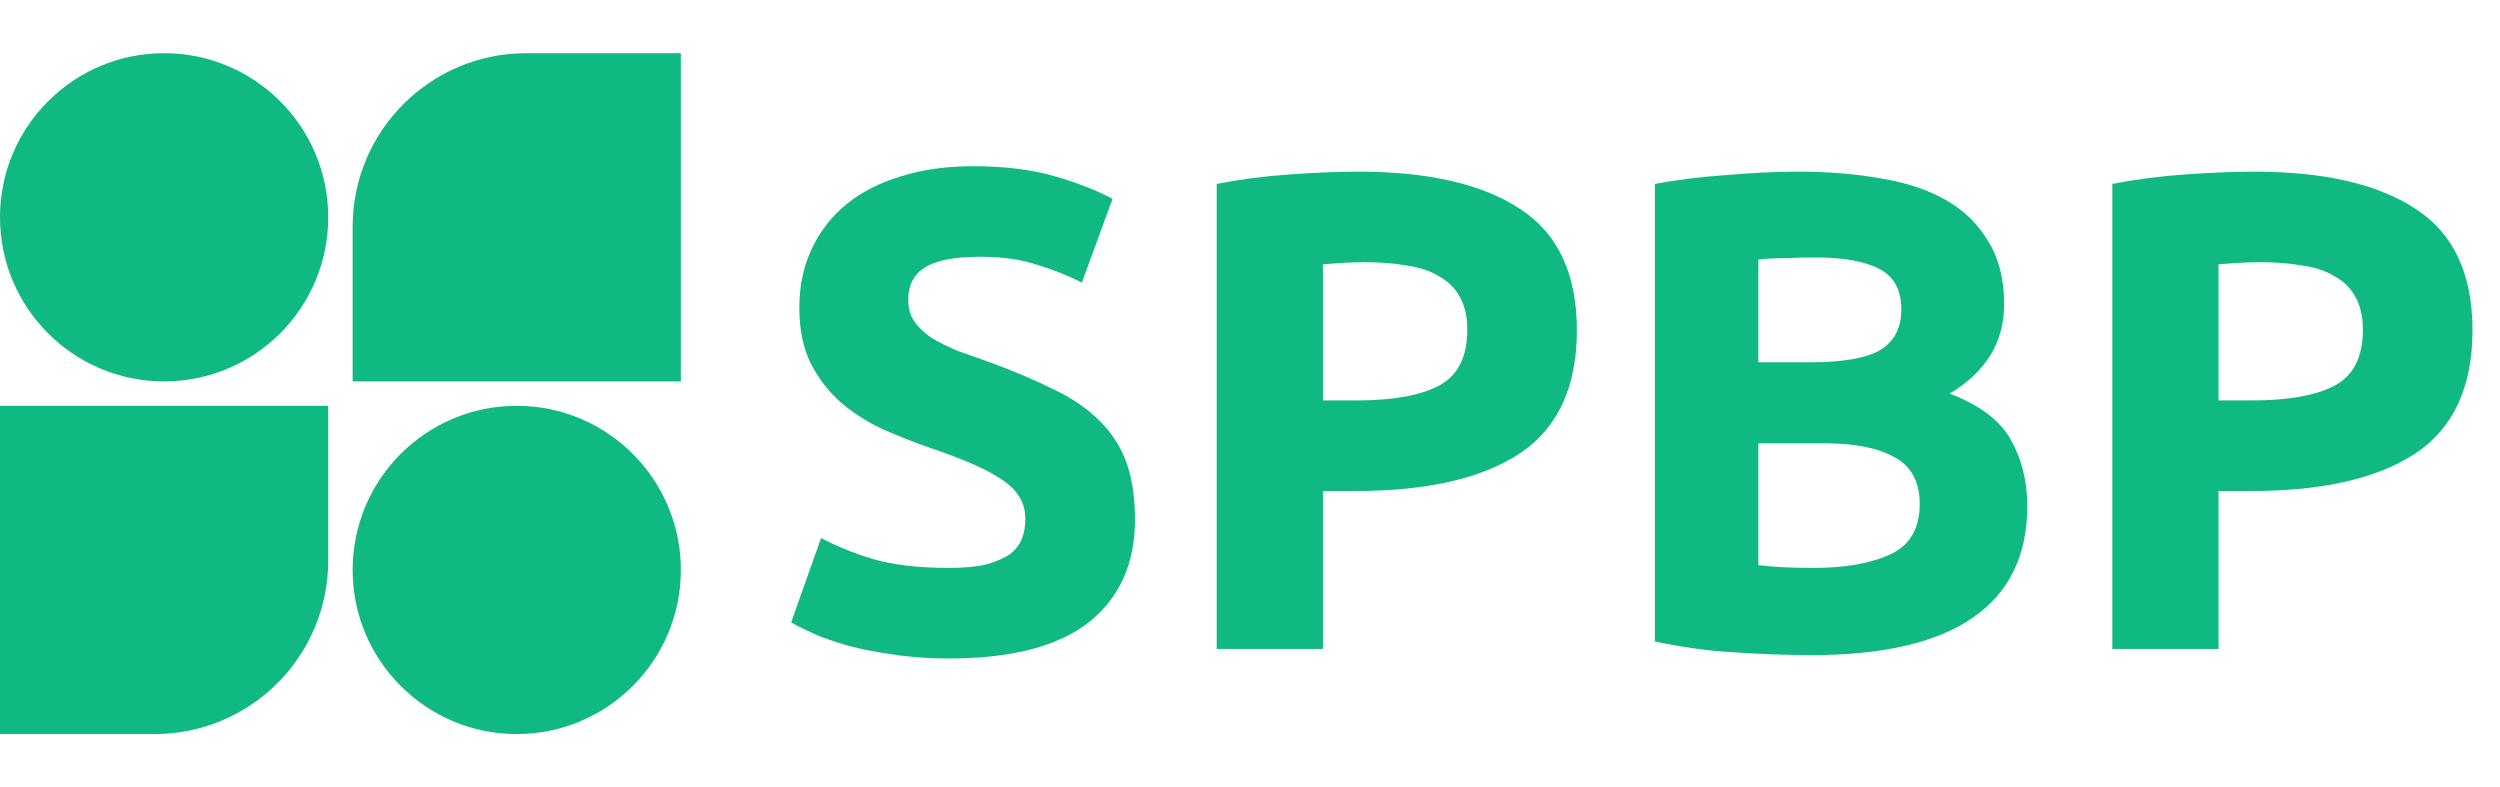 <svg width="235" height="74" viewBox="0 0 235 74" fill="none" xmlns="http://www.w3.org/2000/svg">
<path d="M30.853 20.426C30.853 28.946 23.946 35.853 15.426 35.853C6.907 35.853 0 28.946 0 20.426C0 11.907 6.907 5 15.426 5C23.946 5 30.853 11.907 30.853 20.426Z" fill="#10B981"/>
<path d="M64 53.574C64 62.093 57.093 69 48.574 69C40.054 69 33.147 62.093 33.147 53.574C33.147 45.054 40.054 38.147 48.574 38.147C57.093 38.147 64 45.054 64 53.574Z" fill="#10B981"/>
<path d="M0 38.147H30.853V52.681C30.853 61.694 23.546 69 14.534 69H0V38.147Z" fill="#10B981"/>
<path d="M33.147 21.319C33.147 12.306 40.454 5 49.466 5H64V35.853H33.147V21.319Z" fill="#10B981"/>
<path d="M89.216 53.384C90.624 53.384 91.776 53.277 92.672 53.064C93.611 52.808 94.357 52.488 94.912 52.104C95.467 51.677 95.851 51.187 96.064 50.632C96.277 50.077 96.384 49.459 96.384 48.776C96.384 47.325 95.701 46.131 94.336 45.192C92.971 44.211 90.624 43.165 87.296 42.056C85.845 41.544 84.395 40.968 82.944 40.328C81.493 39.645 80.192 38.813 79.04 37.832C77.888 36.808 76.949 35.592 76.224 34.184C75.499 32.733 75.136 30.984 75.136 28.936C75.136 26.888 75.52 25.053 76.288 23.432C77.056 21.768 78.144 20.36 79.552 19.208C80.96 18.056 82.667 17.181 84.672 16.584C86.677 15.944 88.939 15.624 91.456 15.624C94.443 15.624 97.024 15.944 99.2 16.584C101.376 17.224 103.168 17.928 104.576 18.696L101.696 26.568C100.459 25.928 99.072 25.373 97.536 24.904C96.043 24.392 94.229 24.136 92.096 24.136C89.707 24.136 87.979 24.477 86.912 25.16C85.888 25.8 85.376 26.803 85.376 28.168C85.376 28.979 85.568 29.661 85.952 30.216C86.336 30.771 86.869 31.283 87.552 31.752C88.277 32.179 89.088 32.584 89.984 32.968C90.923 33.309 91.947 33.672 93.056 34.056C95.36 34.909 97.365 35.763 99.072 36.616C100.779 37.427 102.187 38.387 103.296 39.496C104.448 40.605 105.301 41.907 105.856 43.4C106.411 44.893 106.688 46.707 106.688 48.84C106.688 52.979 105.237 56.2 102.336 58.504C99.435 60.765 95.061 61.896 89.216 61.896C87.253 61.896 85.483 61.768 83.904 61.512C82.325 61.299 80.917 61.021 79.68 60.68C78.485 60.339 77.44 59.976 76.544 59.592C75.691 59.208 74.965 58.845 74.368 58.504L77.184 50.568C78.507 51.293 80.128 51.955 82.048 52.552C84.011 53.107 86.4 53.384 89.216 53.384ZM127.682 16.136C134.295 16.136 139.373 17.309 142.914 19.656C146.455 21.96 148.226 25.757 148.226 31.048C148.226 36.381 146.434 40.243 142.85 42.632C139.266 44.979 134.146 46.152 127.49 46.152H124.354V61H114.37V17.288C116.546 16.861 118.85 16.563 121.282 16.392C123.714 16.221 125.847 16.136 127.682 16.136ZM128.322 24.648C127.597 24.648 126.871 24.669 126.146 24.712C125.463 24.755 124.866 24.797 124.354 24.84V37.64H127.49C130.946 37.64 133.549 37.171 135.298 36.232C137.047 35.293 137.922 33.544 137.922 30.984C137.922 29.747 137.687 28.723 137.218 27.912C136.791 27.101 136.151 26.461 135.298 25.992C134.487 25.48 133.485 25.139 132.29 24.968C131.095 24.755 129.773 24.648 128.322 24.648ZM170.342 61.576C167.91 61.576 165.478 61.491 163.046 61.32C160.656 61.192 158.16 60.851 155.558 60.296V17.288C157.606 16.904 159.846 16.627 162.278 16.456C164.71 16.243 166.971 16.136 169.062 16.136C171.878 16.136 174.459 16.349 176.806 16.776C179.195 17.16 181.243 17.843 182.95 18.824C184.656 19.805 185.979 21.107 186.918 22.728C187.899 24.307 188.39 26.269 188.39 28.616C188.39 32.157 186.683 34.952 183.27 37C186.086 38.067 188.006 39.517 189.03 41.352C190.054 43.187 190.566 45.256 190.566 47.56C190.566 52.211 188.859 55.709 185.446 58.056C182.075 60.403 177.04 61.576 170.342 61.576ZM165.286 41.672V53.128C166.011 53.213 166.8 53.277 167.654 53.32C168.507 53.363 169.446 53.384 170.47 53.384C173.456 53.384 175.867 52.957 177.702 52.104C179.536 51.251 180.454 49.672 180.454 47.368C180.454 45.32 179.686 43.869 178.15 43.016C176.614 42.12 174.416 41.672 171.558 41.672H165.286ZM165.286 34.056H170.15C173.222 34.056 175.419 33.672 176.742 32.904C178.064 32.093 178.726 30.813 178.726 29.064C178.726 27.272 178.043 26.013 176.678 25.288C175.312 24.563 173.307 24.2 170.662 24.2C169.808 24.2 168.891 24.221 167.91 24.264C166.928 24.264 166.054 24.307 165.286 24.392V34.056ZM211.87 16.136C218.483 16.136 223.56 17.309 227.102 19.656C230.643 21.96 232.414 25.757 232.414 31.048C232.414 36.381 230.622 40.243 227.038 42.632C223.454 44.979 218.334 46.152 211.678 46.152H208.542V61H198.558V17.288C200.734 16.861 203.038 16.563 205.47 16.392C207.902 16.221 210.035 16.136 211.87 16.136ZM212.51 24.648C211.784 24.648 211.059 24.669 210.333 24.712C209.651 24.755 209.054 24.797 208.542 24.84V37.64H211.678C215.134 37.64 217.736 37.171 219.486 36.232C221.235 35.293 222.11 33.544 222.11 30.984C222.11 29.747 221.875 28.723 221.406 27.912C220.979 27.101 220.339 26.461 219.486 25.992C218.675 25.48 217.672 25.139 216.478 24.968C215.283 24.755 213.96 24.648 212.51 24.648Z" fill="#10B981"/>
</svg>
